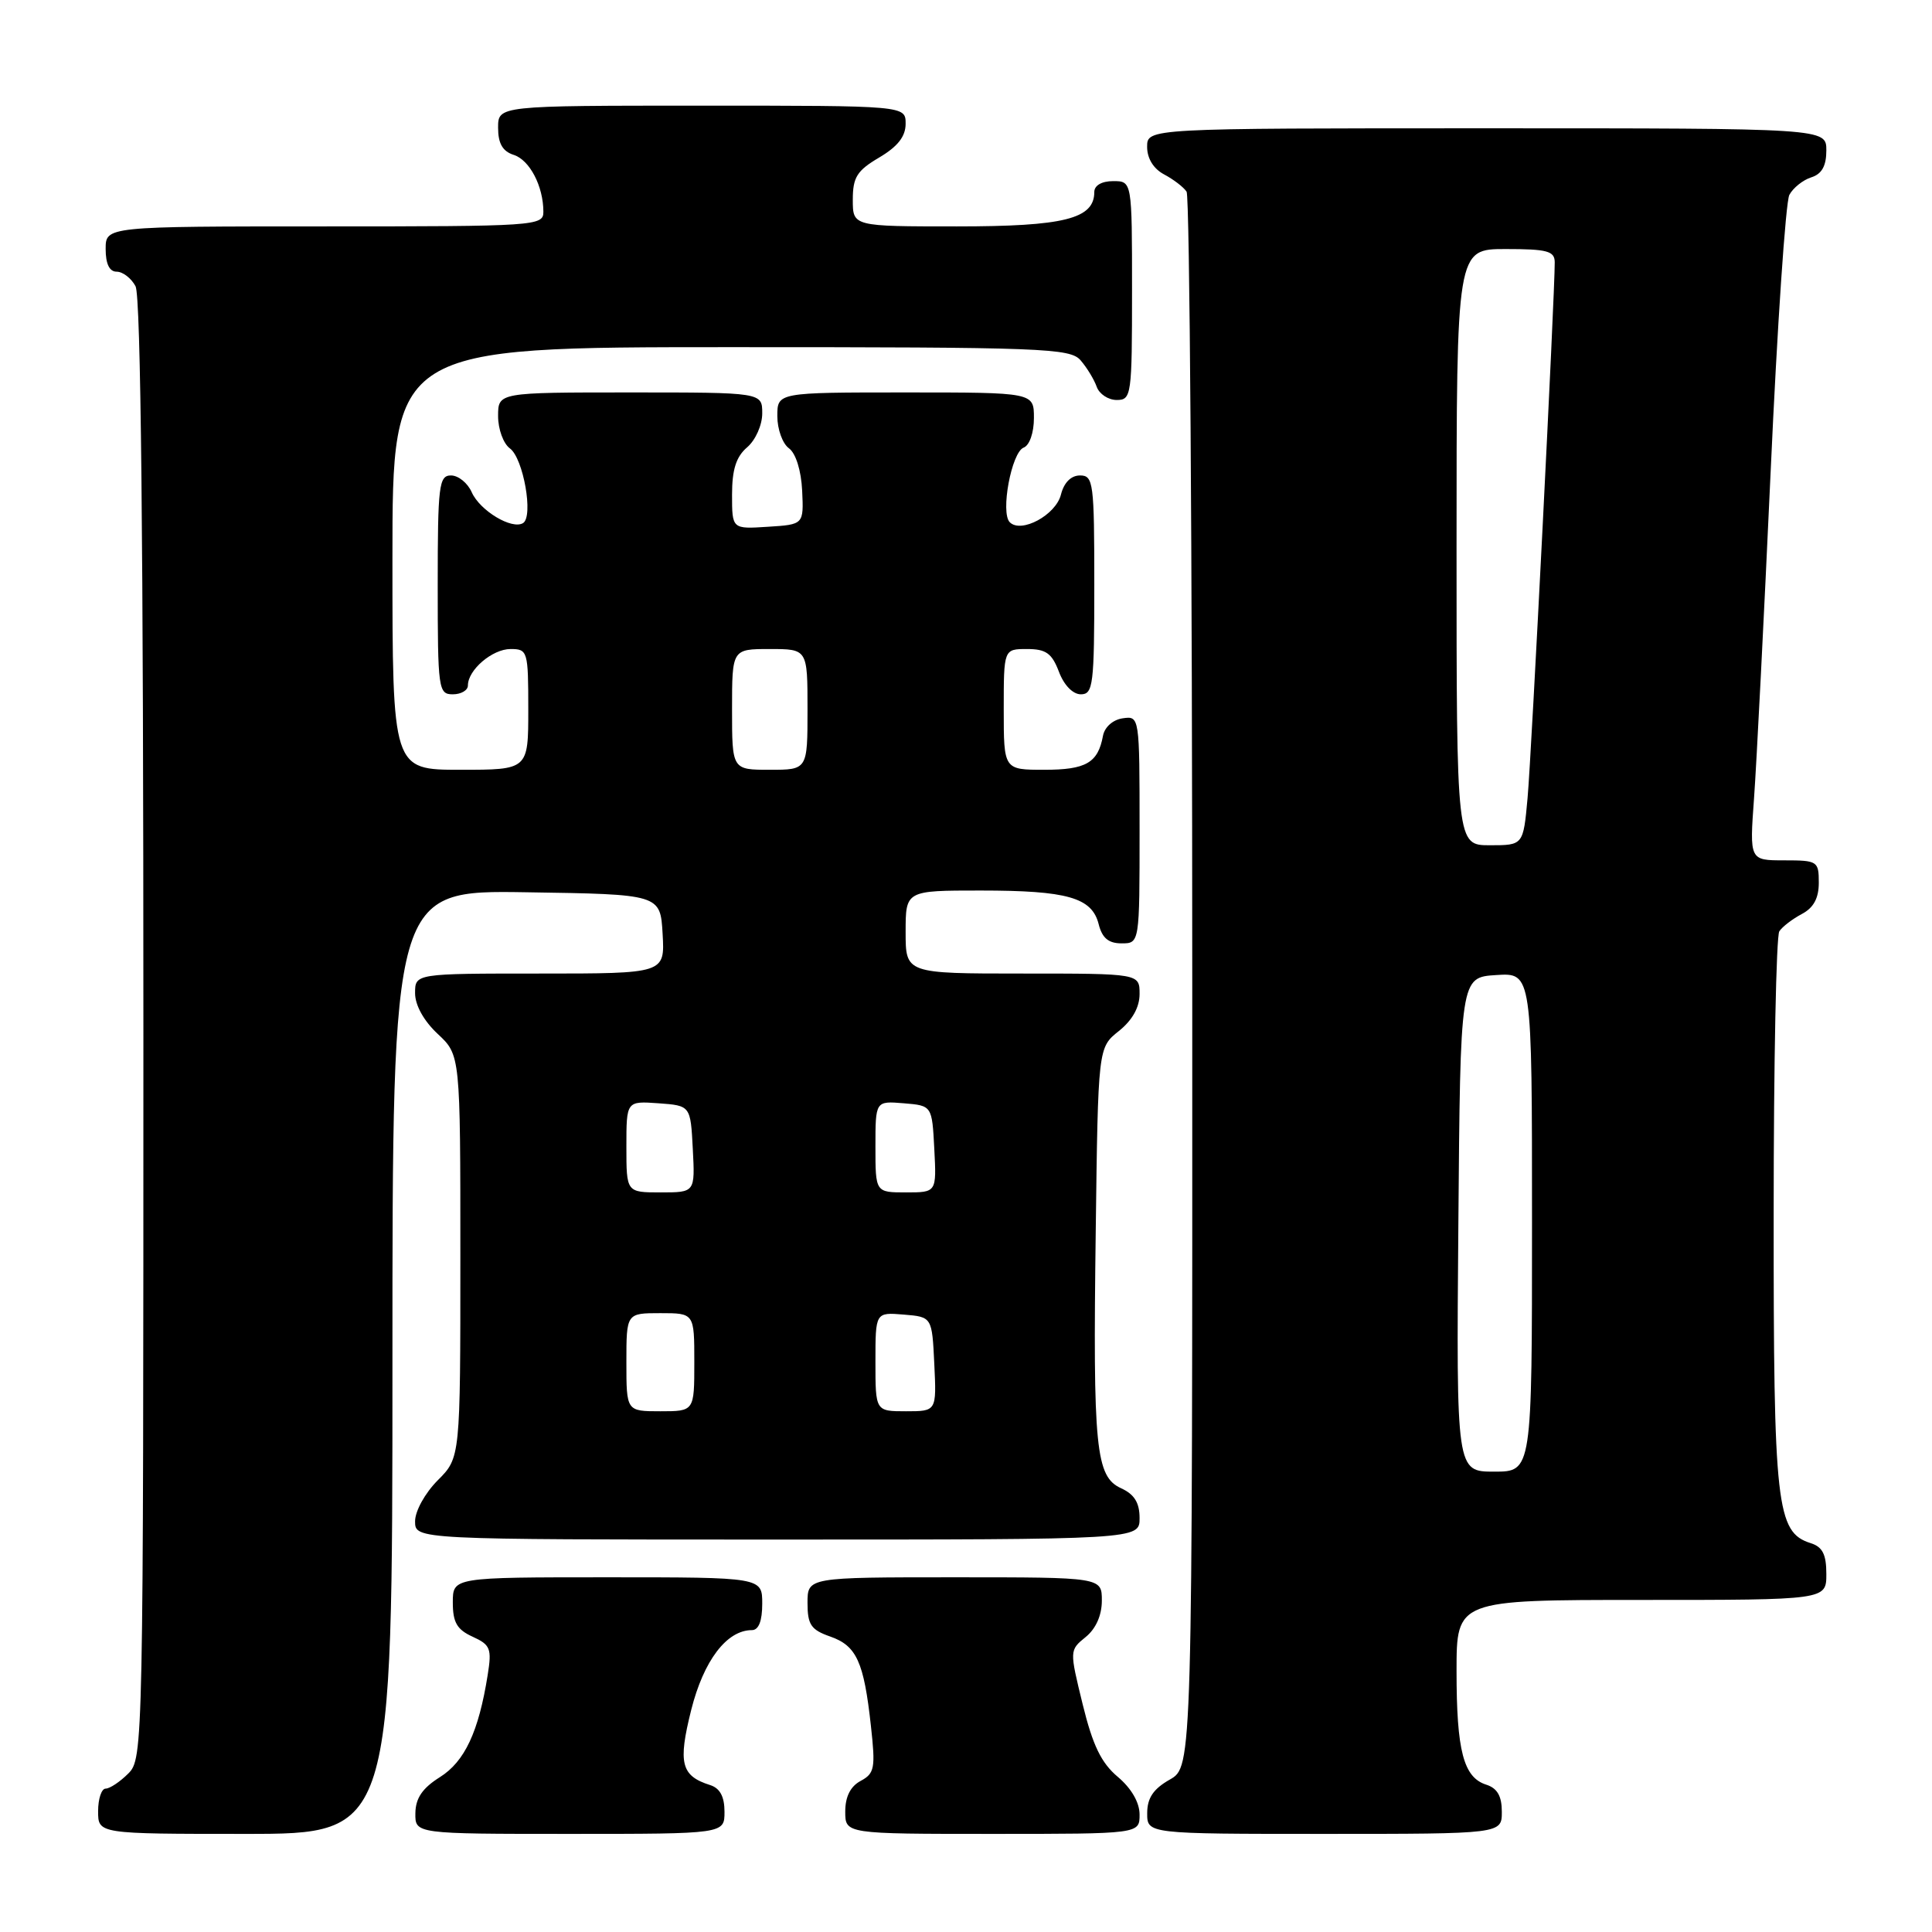 <?xml version="1.0" encoding="UTF-8" standalone="no"?>
<!DOCTYPE svg PUBLIC "-//W3C//DTD SVG 1.1//EN" "http://www.w3.org/Graphics/SVG/1.1/DTD/svg11.dtd" >
<svg xmlns="http://www.w3.org/2000/svg" xmlns:xlink="http://www.w3.org/1999/xlink" version="1.1" viewBox="0 0 256 256">
 <g >
 <path fill="currentColor"
d=" M 52.00 180.48 C 52.00 117.95 52.00 117.95 69.75 118.23 C 87.50 118.50 87.50 118.50 87.80 123.75 C 88.10 129.00 88.10 129.00 71.55 129.00 C 55.00 129.00 55.00 129.00 55.00 131.60 C 55.00 133.20 56.16 135.28 58.00 137.00 C 61.00 139.80 61.00 139.80 61.00 166.48 C 61.00 193.15 61.00 193.15 58.00 196.15 C 56.32 197.84 55.00 200.22 55.00 201.58 C 55.00 204.00 55.00 204.00 103.00 204.00 C 151.00 204.00 151.00 204.00 151.00 201.16 C 151.00 199.12 150.31 198.01 148.57 197.21 C 145.18 195.67 144.81 191.99 145.19 163.15 C 145.50 138.81 145.50 138.81 148.25 136.62 C 150.04 135.19 151.00 133.47 151.00 131.71 C 151.00 129.00 151.00 129.00 135.50 129.00 C 120.00 129.00 120.00 129.00 120.00 123.50 C 120.00 118.00 120.00 118.00 129.93 118.00 C 141.45 118.00 144.69 118.93 145.58 122.46 C 146.04 124.29 146.88 125.00 148.61 125.00 C 151.00 125.00 151.00 125.00 151.00 109.93 C 151.00 94.89 150.99 94.86 148.76 95.18 C 147.46 95.37 146.37 96.34 146.15 97.50 C 145.49 101.08 143.91 102.00 138.38 102.00 C 133.00 102.00 133.00 102.00 133.00 94.00 C 133.00 86.00 133.00 86.00 136.09 86.00 C 138.60 86.00 139.38 86.56 140.31 89.00 C 140.98 90.79 142.16 92.00 143.22 92.00 C 144.85 92.00 145.00 90.74 145.00 77.50 C 145.00 63.94 144.88 63.00 143.11 63.00 C 141.92 63.00 140.98 63.94 140.58 65.54 C 139.90 68.24 135.32 70.72 133.80 69.20 C 132.54 67.94 134.03 59.93 135.64 59.31 C 136.42 59.01 137.00 57.33 137.00 55.39 C 137.00 52.00 137.00 52.00 120.00 52.00 C 103.00 52.00 103.00 52.00 103.00 55.14 C 103.00 56.87 103.69 58.79 104.54 59.40 C 105.45 60.07 106.16 62.34 106.29 65.01 C 106.50 69.50 106.50 69.50 101.75 69.80 C 97.00 70.11 97.00 70.11 97.00 65.55 C 97.00 62.22 97.54 60.52 99.00 59.27 C 100.11 58.32 101.00 56.32 101.00 54.78 C 101.00 52.00 101.00 52.00 83.50 52.00 C 66.00 52.00 66.00 52.00 66.00 55.14 C 66.00 56.87 66.70 58.79 67.57 59.42 C 69.35 60.73 70.71 68.44 69.31 69.31 C 67.84 70.22 63.59 67.67 62.51 65.23 C 61.97 64.00 60.73 63.00 59.76 63.00 C 58.16 63.00 58.00 64.32 58.00 77.50 C 58.00 91.33 58.09 92.00 60.00 92.00 C 61.10 92.00 62.00 91.47 62.00 90.83 C 62.00 88.76 65.24 86.00 67.65 86.00 C 69.92 86.00 70.00 86.27 70.00 94.00 C 70.00 102.00 70.00 102.00 61.00 102.00 C 52.00 102.00 52.00 102.00 52.00 74.00 C 52.00 46.00 52.00 46.00 96.85 46.00 C 138.32 46.00 141.80 46.13 143.19 47.75 C 144.02 48.71 144.98 50.29 145.32 51.25 C 145.66 52.21 146.85 53.00 147.97 53.00 C 149.92 53.00 150.00 52.41 150.00 38.50 C 150.00 24.00 150.00 24.00 147.50 24.00 C 145.99 24.00 145.00 24.57 145.00 25.44 C 145.00 29.00 141.02 30.00 126.78 30.00 C 113.00 30.00 113.00 30.00 113.00 26.47 C 113.00 23.49 113.55 22.61 116.50 20.87 C 118.95 19.42 120.00 18.09 120.00 16.40 C 120.00 14.00 120.00 14.00 93.00 14.00 C 66.00 14.00 66.00 14.00 66.00 16.93 C 66.00 19.01 66.60 20.05 68.06 20.52 C 70.18 21.19 72.00 24.67 72.00 28.07 C 72.00 29.93 71.01 30.00 43.00 30.00 C 14.00 30.00 14.00 30.00 14.00 33.00 C 14.00 34.97 14.50 36.00 15.46 36.00 C 16.27 36.00 17.40 36.87 17.96 37.93 C 18.66 39.23 19.00 71.78 19.00 136.43 C 19.00 231.67 18.97 233.03 17.00 235.00 C 15.90 236.10 14.55 237.00 14.00 237.00 C 13.45 237.00 13.00 238.35 13.00 240.00 C 13.00 243.00 13.00 243.00 32.50 243.00 C 52.00 243.00 52.00 243.00 52.00 180.48 Z  M 96.00 240.07 C 96.00 238.06 95.40 236.94 94.09 236.53 C 90.24 235.31 89.82 233.63 91.59 226.57 C 93.24 220.02 96.30 216.00 99.63 216.00 C 100.53 216.00 101.00 214.79 101.00 212.50 C 101.00 209.00 101.00 209.00 80.50 209.00 C 60.00 209.00 60.00 209.00 60.00 212.34 C 60.00 214.97 60.55 215.93 62.62 216.87 C 64.99 217.95 65.18 218.45 64.62 221.95 C 63.42 229.48 61.58 233.41 58.29 235.48 C 55.97 236.94 55.07 238.26 55.04 240.25 C 55.00 243.00 55.00 243.00 75.50 243.00 C 96.00 243.00 96.00 243.00 96.00 240.07 Z  M 151.00 240.44 C 151.00 238.83 149.91 236.96 148.11 235.44 C 145.92 233.60 144.79 231.26 143.46 225.83 C 141.71 218.68 141.71 218.66 143.85 216.92 C 145.21 215.82 146.00 214.04 146.00 212.09 C 146.00 209.00 146.00 209.00 126.50 209.00 C 107.00 209.00 107.00 209.00 107.00 212.40 C 107.00 215.28 107.46 215.96 110.01 216.85 C 113.50 218.07 114.47 220.19 115.40 228.69 C 116.02 234.28 115.89 234.99 114.04 235.98 C 112.69 236.70 112.00 238.07 112.00 240.04 C 112.00 243.00 112.00 243.00 131.50 243.00 C 151.00 243.00 151.00 243.00 151.00 240.44 Z  M 199.00 240.07 C 199.00 237.99 198.40 236.95 196.94 236.48 C 193.92 235.52 193.00 232.00 193.00 221.43 C 193.00 212.00 193.00 212.00 217.50 212.00 C 242.00 212.00 242.00 212.00 242.00 208.57 C 242.00 205.96 241.50 204.97 239.91 204.47 C 235.39 203.04 235.00 199.53 235.02 160.78 C 235.02 140.83 235.36 124.00 235.77 123.40 C 236.17 122.79 237.51 121.77 238.75 121.11 C 240.31 120.29 241.00 119.02 241.00 116.96 C 241.00 114.11 240.83 114.00 236.41 114.00 C 231.82 114.00 231.82 114.00 232.42 105.75 C 232.75 101.21 233.74 81.75 234.62 62.50 C 235.49 43.25 236.61 26.74 237.10 25.82 C 237.60 24.89 238.90 23.85 240.00 23.50 C 241.40 23.06 242.00 21.99 242.00 19.93 C 242.00 17.00 242.00 17.00 197.00 17.00 C 152.00 17.00 152.00 17.00 152.00 19.46 C 152.00 21.00 152.85 22.37 154.25 23.11 C 155.49 23.77 156.83 24.79 157.23 25.40 C 157.64 26.00 157.98 73.21 157.98 130.30 C 158.00 234.09 158.00 234.09 155.01 235.80 C 152.82 237.04 152.01 238.25 152.01 240.25 C 152.00 243.00 152.00 243.00 175.50 243.00 C 199.00 243.00 199.00 243.00 199.00 240.07 Z  M 83.00 180.50 C 83.00 174.00 83.00 174.00 87.50 174.00 C 92.00 174.00 92.00 174.00 92.00 180.50 C 92.00 187.00 92.00 187.00 87.50 187.00 C 83.00 187.00 83.00 187.00 83.00 180.50 Z  M 116.00 180.44 C 116.00 173.88 116.00 173.88 119.75 174.19 C 123.50 174.50 123.50 174.50 123.80 180.75 C 124.10 187.00 124.10 187.00 120.05 187.00 C 116.00 187.00 116.00 187.00 116.00 180.44 Z  M 83.00 151.94 C 83.00 145.89 83.00 145.89 87.25 146.19 C 91.50 146.50 91.50 146.50 91.80 152.25 C 92.10 158.00 92.10 158.00 87.55 158.00 C 83.00 158.00 83.00 158.00 83.00 151.94 Z  M 116.00 151.94 C 116.00 145.88 116.00 145.88 119.75 146.19 C 123.50 146.50 123.50 146.50 123.80 152.25 C 124.10 158.00 124.10 158.00 120.05 158.00 C 116.00 158.00 116.00 158.00 116.00 151.94 Z  M 97.00 94.00 C 97.00 86.00 97.00 86.00 102.00 86.00 C 107.00 86.00 107.00 86.00 107.00 94.00 C 107.00 102.00 107.00 102.00 102.00 102.00 C 97.00 102.00 97.00 102.00 97.00 94.00 Z  M 193.24 162.25 C 193.50 129.50 193.50 129.50 198.25 129.20 C 203.00 128.89 203.00 128.89 203.00 161.95 C 203.00 195.00 203.00 195.00 197.99 195.00 C 192.97 195.00 192.97 195.00 193.24 162.25 Z  M 193.00 72.50 C 193.00 33.00 193.00 33.00 199.50 33.00 C 205.02 33.00 206.00 33.26 206.01 34.75 C 206.03 38.85 202.93 100.05 202.41 105.75 C 201.84 112.00 201.84 112.00 197.42 112.00 C 193.00 112.00 193.00 112.00 193.00 72.50 Z "/>
</g>
</svg>
